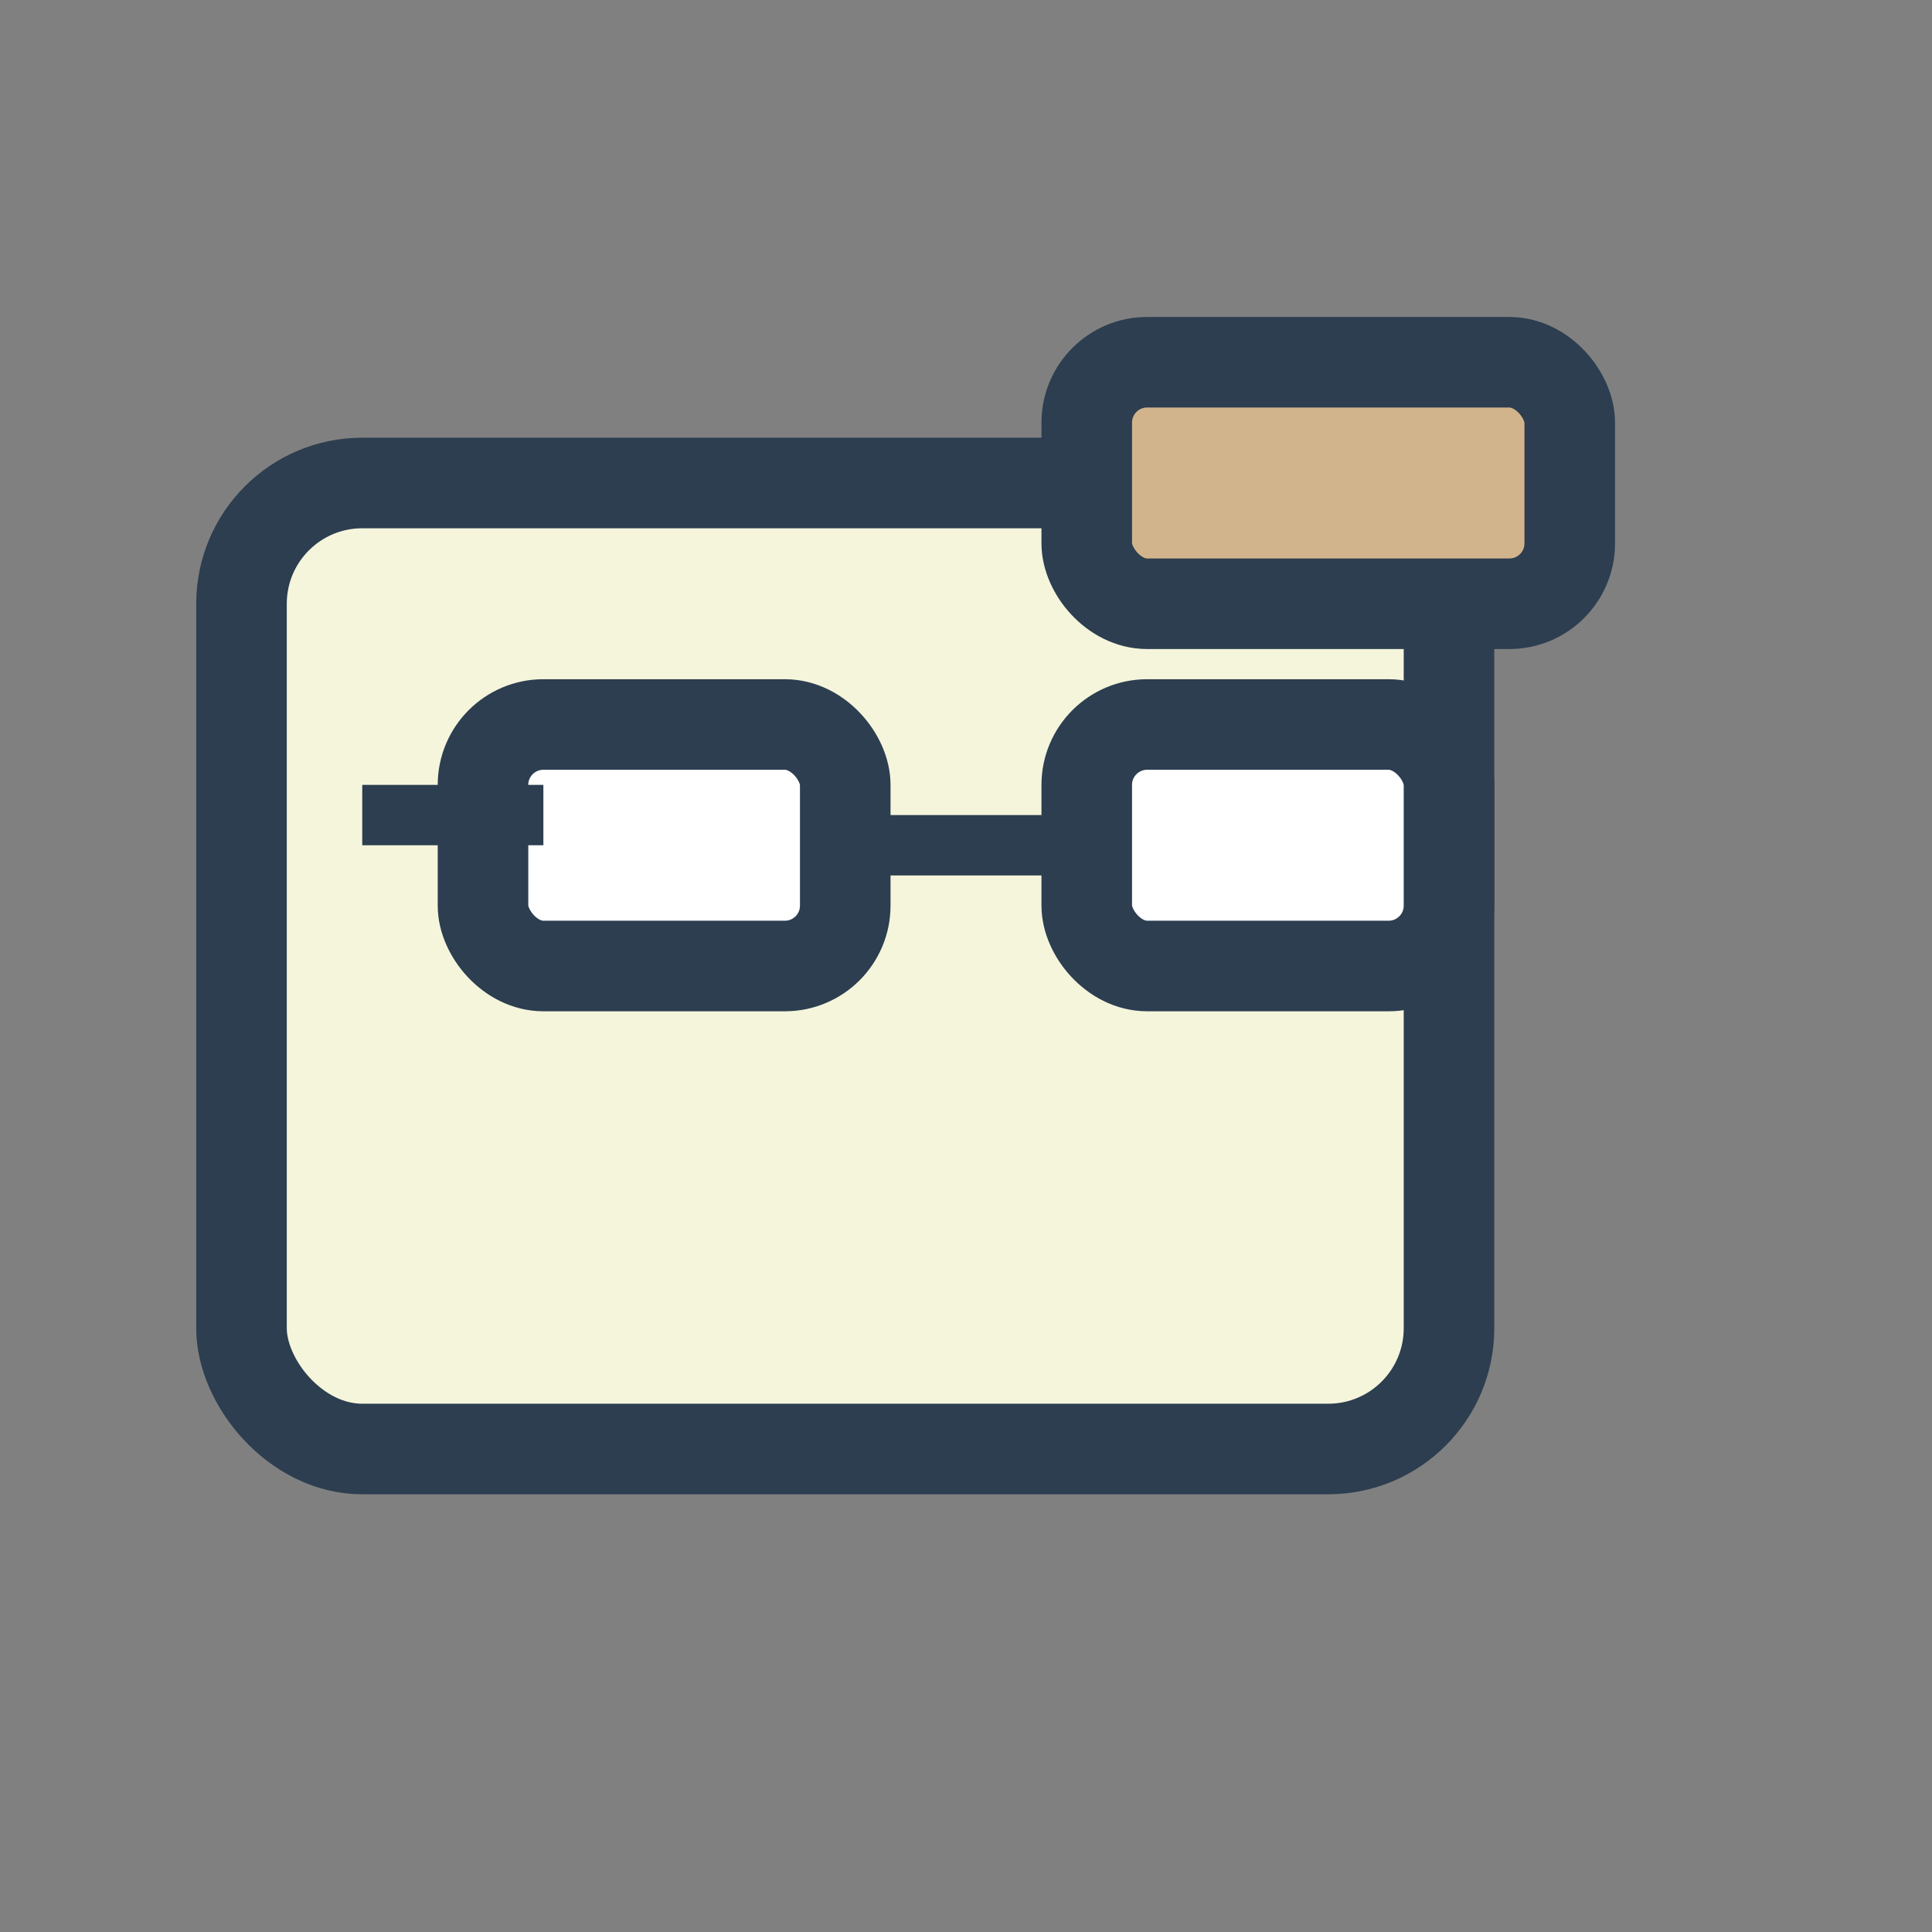 <svg xmlns="http://www.w3.org/2000/svg" viewBox="0 0 32 32" width="32" height="32">
  <rect x="0" y="0" width="32" height="32" fill="#808080" stroke="none"/>
  <!-- Folder background -->
  <rect x="4" y="8" width="20" height="16" rx="2" fill="#f5f5dc" stroke="#2c3e50" stroke-width="1.5"/>
  
  <!-- Folder tab -->
  <rect x="18" y="6" width="8" height="4" rx="1" fill="#d2b48c" stroke="#2c3e50" stroke-width="1.5"/>
  
  <!-- Glasses -->
  <!-- Left lens -->
  <rect x="8" y="12" width="6" height="4" rx="1" fill="white" stroke="#2c3e50" stroke-width="1.5"/>
  
  <!-- Right lens -->
  <rect x="18" y="12" width="6" height="4" rx="1" fill="white" stroke="#2c3e50" stroke-width="1.5"/>
  
  <!-- Bridge -->
  <rect x="14" y="13.5" width="4" height="1" fill="#2c3e50"/>
  
  <!-- Left arm -->
  <rect x="6" y="13" width="3" height="1" fill="#2c3e50"/>
</svg>
